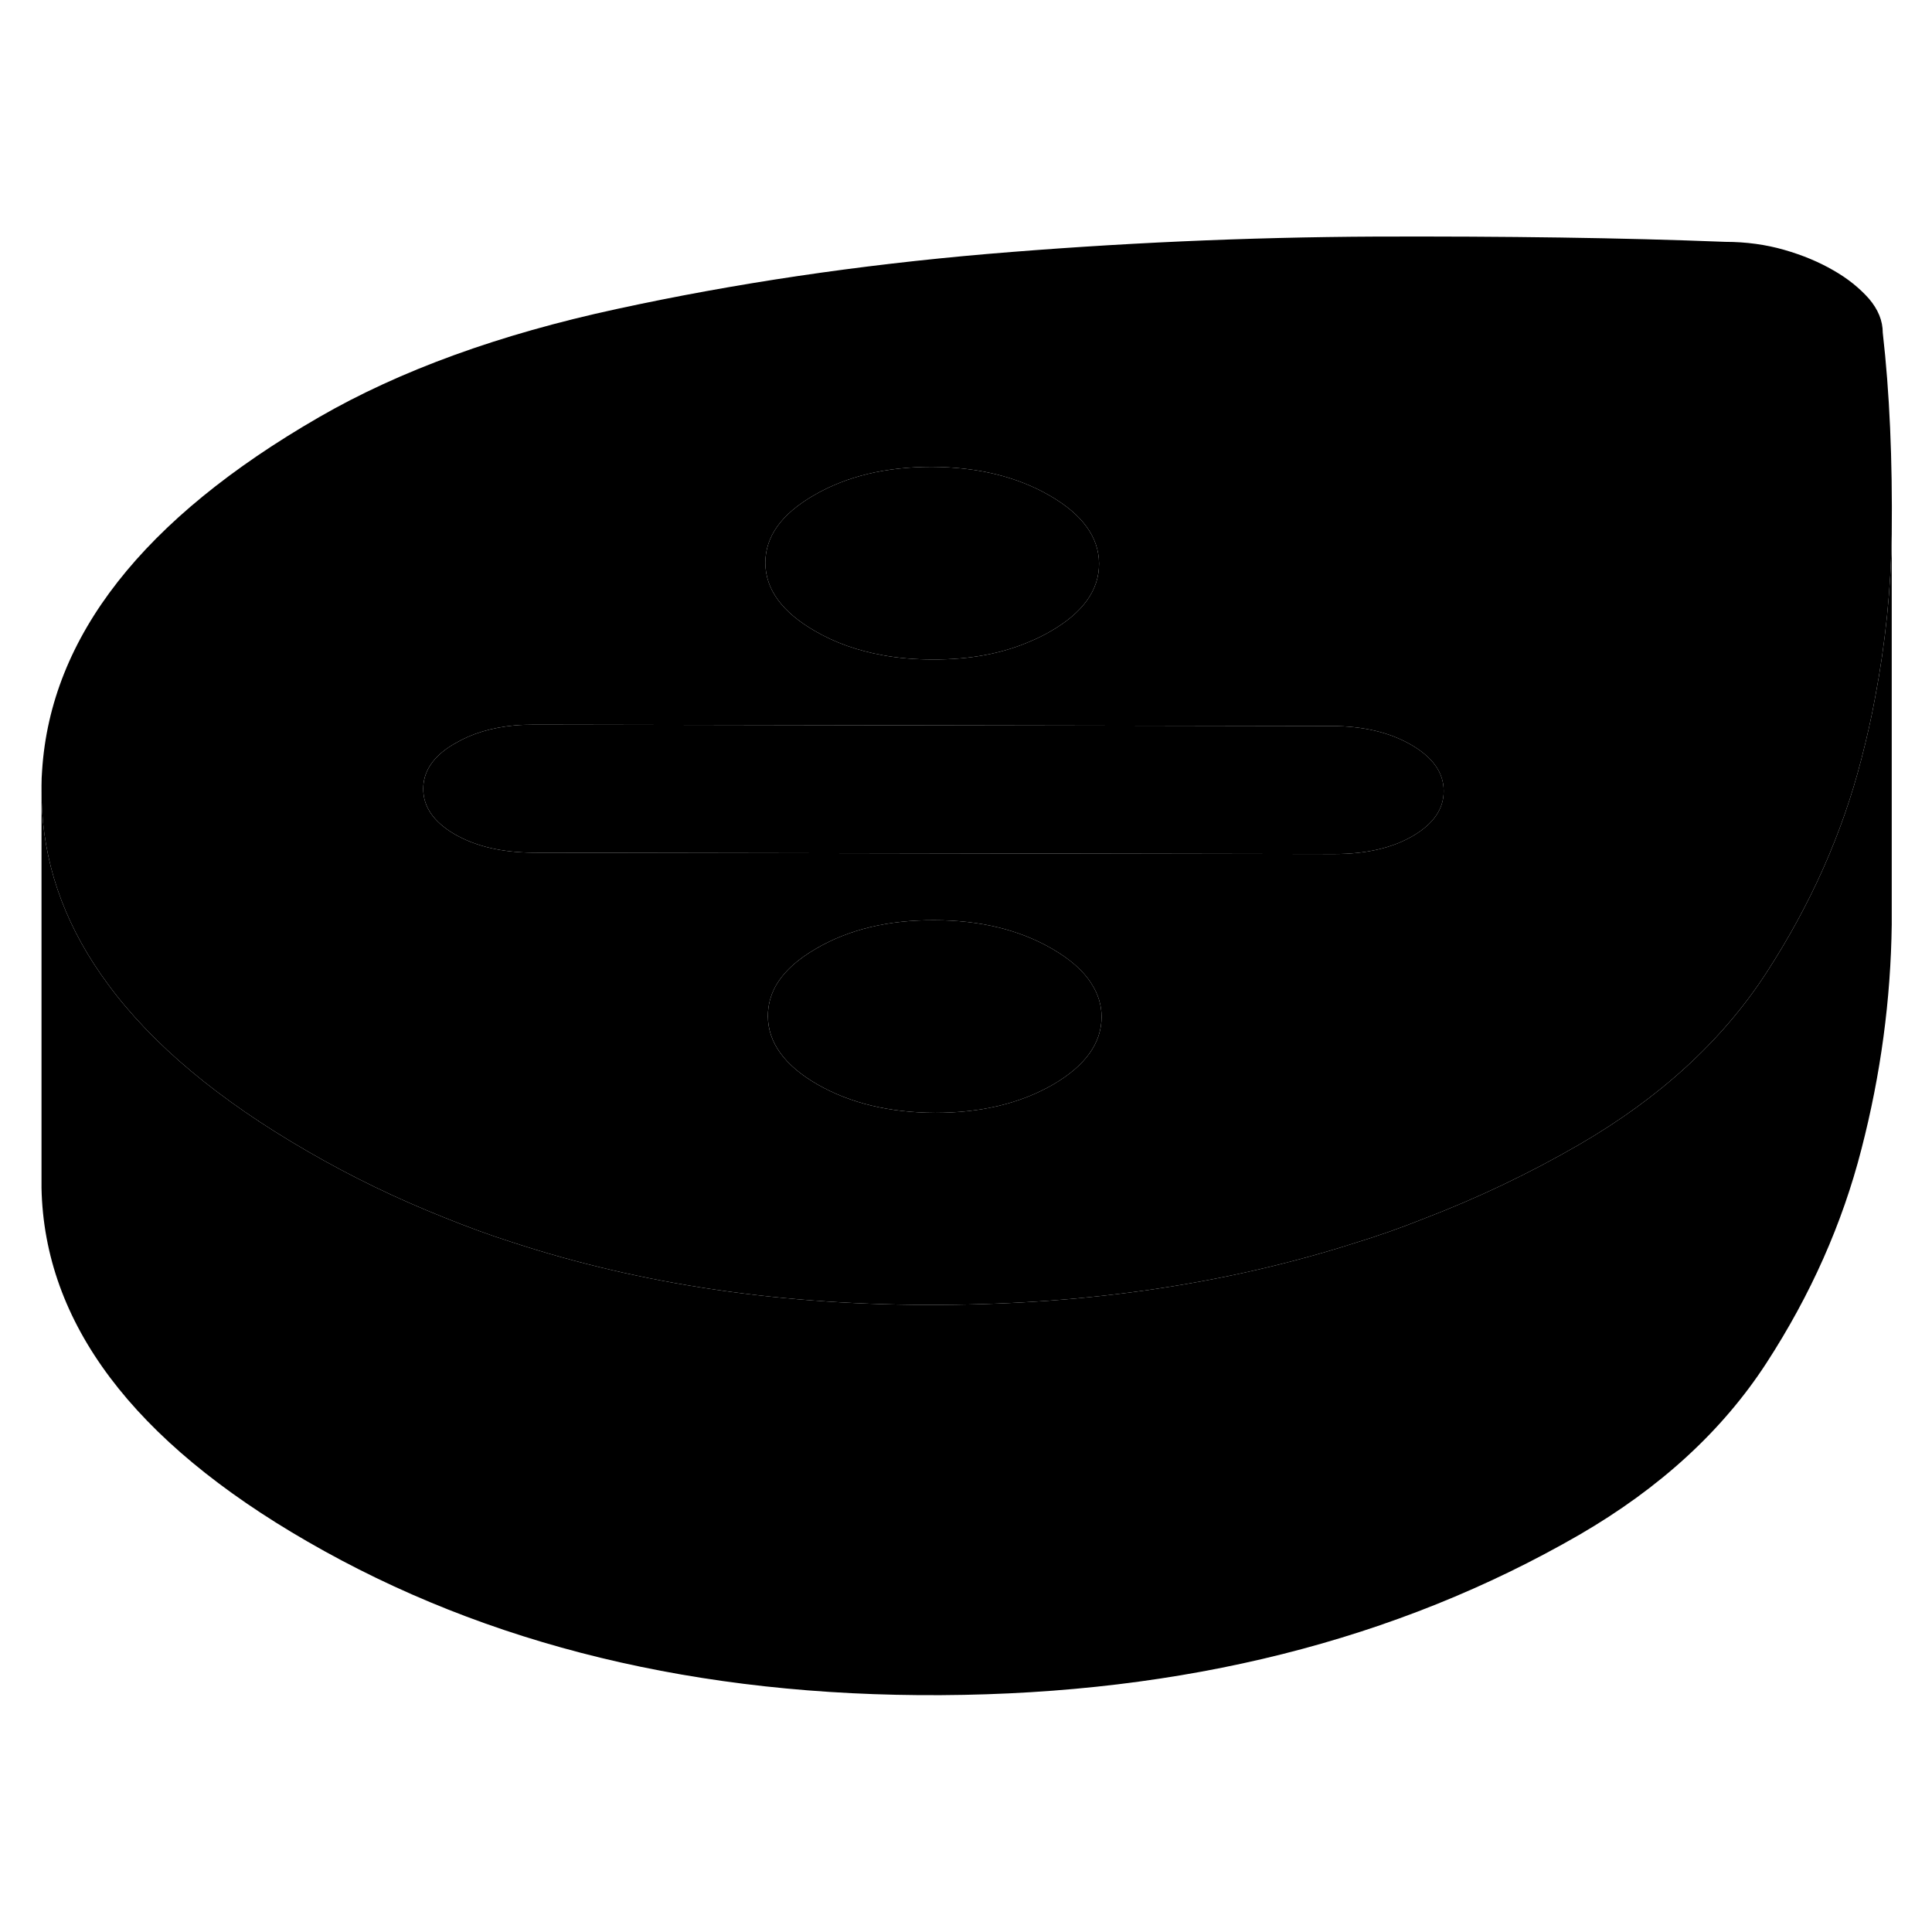 <svg width="24" height="24" viewBox="0 0 99 79" xmlns="http://www.w3.org/2000/svg" stroke-width="1px" stroke-linecap="round" stroke-linejoin="round">
    <path d="M96.477 7.053C96.477 6.433 96.237 5.853 95.767 5.303C95.287 4.763 94.687 4.273 93.947 3.853C93.207 3.423 92.367 3.073 91.427 2.803C90.487 2.533 89.477 2.393 88.407 2.393C83.107 2.183 77.147 2.103 70.507 2.123C63.867 2.153 57.237 2.453 50.597 3.013C43.967 3.583 37.637 4.523 31.607 5.833C25.587 7.133 20.497 8.983 16.357 11.373C7.327 16.583 2.597 22.623 2.157 29.493C2.137 29.743 2.127 29.993 2.127 30.243V30.543C2.127 30.873 2.137 31.203 2.157 31.533C2.347 34.693 3.477 37.663 5.547 40.453C7.807 43.523 11.217 46.373 15.757 48.993C17.997 50.293 20.337 51.423 22.777 52.393C23.887 52.843 25.017 53.263 26.177 53.633C32.857 55.833 40.207 56.913 48.227 56.863C55.857 56.823 62.897 55.773 69.367 53.713C70.577 53.343 71.777 52.923 72.947 52.453C75.717 51.393 78.377 50.123 80.917 48.653C85.057 46.253 88.257 43.323 90.517 39.843C92.777 36.363 94.407 32.703 95.387 28.873C95.657 27.823 95.897 26.783 96.087 25.733C96.617 22.953 96.897 20.163 96.937 17.383C96.977 13.553 96.827 10.103 96.477 7.053ZM41.717 15.373C43.387 14.403 45.397 13.923 47.747 13.923C50.087 13.933 52.107 14.423 53.787 15.393C55.467 16.363 56.307 17.523 56.317 18.873C56.327 20.233 55.497 21.393 53.827 22.353C53.517 22.533 53.197 22.693 52.867 22.833C51.397 23.483 49.717 23.803 47.797 23.793C46.887 23.793 46.027 23.723 45.227 23.573C43.947 23.343 42.787 22.933 41.757 22.333C40.077 21.363 39.227 20.203 39.217 18.843C39.217 17.493 40.047 16.333 41.717 15.373ZM53.947 45.583C52.277 46.543 50.267 47.023 47.927 47.023C45.577 47.013 43.567 46.533 41.877 45.563C40.197 44.593 39.357 43.423 39.347 42.073C39.347 41.533 39.477 41.023 39.737 40.543C40.137 39.823 40.847 39.163 41.847 38.593C43.517 37.623 45.527 37.143 47.867 37.153C50.217 37.153 52.227 37.643 53.907 38.613C54.837 39.153 55.517 39.743 55.927 40.403C56.267 40.933 56.447 41.493 56.447 42.103C56.447 43.453 55.617 44.613 53.947 45.583ZM72.387 32.843C71.317 33.463 69.977 33.763 68.367 33.763L27.337 33.693C25.727 33.683 24.387 33.373 23.307 32.753C22.237 32.133 21.687 31.353 21.687 30.423C21.687 29.613 22.107 28.893 22.977 28.303C23.087 28.233 23.207 28.153 23.337 28.083C24.187 27.583 25.197 27.283 26.357 27.173C26.687 27.143 27.037 27.133 27.397 27.133L68.227 27.203C69.837 27.203 71.197 27.523 72.307 28.163C73.417 28.803 73.977 29.593 73.977 30.523C73.987 31.453 73.447 32.223 72.387 32.843Z" class="pr-icon-iso-solid-stroke" stroke-linejoin="round"/>
    <path d="M56.447 42.103C56.447 43.453 55.617 44.613 53.947 45.583C52.278 46.543 50.267 47.023 47.928 47.023C45.578 47.013 43.567 46.532 41.877 45.562C40.197 44.593 39.358 43.422 39.348 42.072C39.348 41.532 39.477 41.023 39.737 40.542C40.138 39.822 40.848 39.163 41.848 38.593C43.518 37.623 45.528 37.142 47.868 37.153C50.218 37.153 52.227 37.643 53.907 38.613C54.837 39.153 55.517 39.742 55.928 40.403C56.267 40.932 56.447 41.493 56.447 42.103Z" class="pr-icon-iso-solid-stroke" stroke-linejoin="round"/>
    <path d="M56.317 18.873C56.327 20.233 55.497 21.393 53.827 22.353C53.517 22.533 53.197 22.693 52.867 22.833C51.397 23.483 49.717 23.803 47.797 23.793C46.887 23.793 46.027 23.723 45.227 23.573C43.947 23.343 42.787 22.933 41.757 22.333C40.077 21.363 39.227 20.203 39.217 18.843C39.217 17.493 40.047 16.333 41.717 15.373C43.387 14.403 45.397 13.923 47.747 13.923C50.087 13.933 52.107 14.423 53.787 15.393C55.467 16.363 56.307 17.523 56.317 18.873Z" class="pr-icon-iso-solid-stroke" stroke-linejoin="round"/>
    <path d="M73.978 30.523C73.987 31.453 73.448 32.223 72.388 32.843C71.317 33.463 69.978 33.763 68.368 33.763L27.338 33.693C25.728 33.683 24.388 33.373 23.308 32.753C22.238 32.133 21.688 31.353 21.688 30.423C21.688 29.613 22.108 28.893 22.977 28.303C23.087 28.233 23.208 28.153 23.338 28.083C24.188 27.583 25.198 27.283 26.358 27.173C26.688 27.143 27.038 27.133 27.398 27.133L68.228 27.203C69.838 27.203 71.198 27.523 72.308 28.163C73.418 28.803 73.978 29.593 73.978 30.523Z" class="pr-icon-iso-solid-stroke" stroke-linejoin="round"/>
    <path d="M96.937 17.383V37.383C96.887 41.213 96.377 45.043 95.387 48.873C94.407 52.703 92.777 56.363 90.517 59.843C88.257 63.323 85.057 66.253 80.917 68.653C71.557 74.053 60.667 76.793 48.227 76.863C35.787 76.933 24.967 74.313 15.757 68.993C6.807 63.833 2.267 57.783 2.127 50.873V30.543C2.127 30.873 2.137 31.203 2.157 31.533C2.347 34.693 3.477 37.663 5.547 40.453C7.807 43.523 11.217 46.373 15.757 48.993C17.997 50.293 20.337 51.423 22.777 52.393C23.887 52.843 25.017 53.263 26.177 53.633C32.857 55.833 40.207 56.913 48.227 56.863C55.857 56.823 62.897 55.773 69.367 53.713C70.577 53.343 71.777 52.923 72.947 52.453C75.717 51.393 78.377 50.123 80.917 48.653C85.057 46.253 88.257 43.323 90.517 39.843C92.777 36.363 94.407 32.703 95.387 28.873C95.657 27.823 95.897 26.783 96.087 25.733C96.617 22.953 96.897 20.163 96.937 17.383Z" class="pr-icon-iso-solid-stroke" stroke-linejoin="round"/>
    <path d="M96.938 17.383V15.693" class="pr-icon-iso-solid-stroke" stroke-linejoin="round"/>
    <path d="M2.127 30.543V30.243" class="pr-icon-iso-solid-stroke" stroke-linejoin="round"/>
</svg>